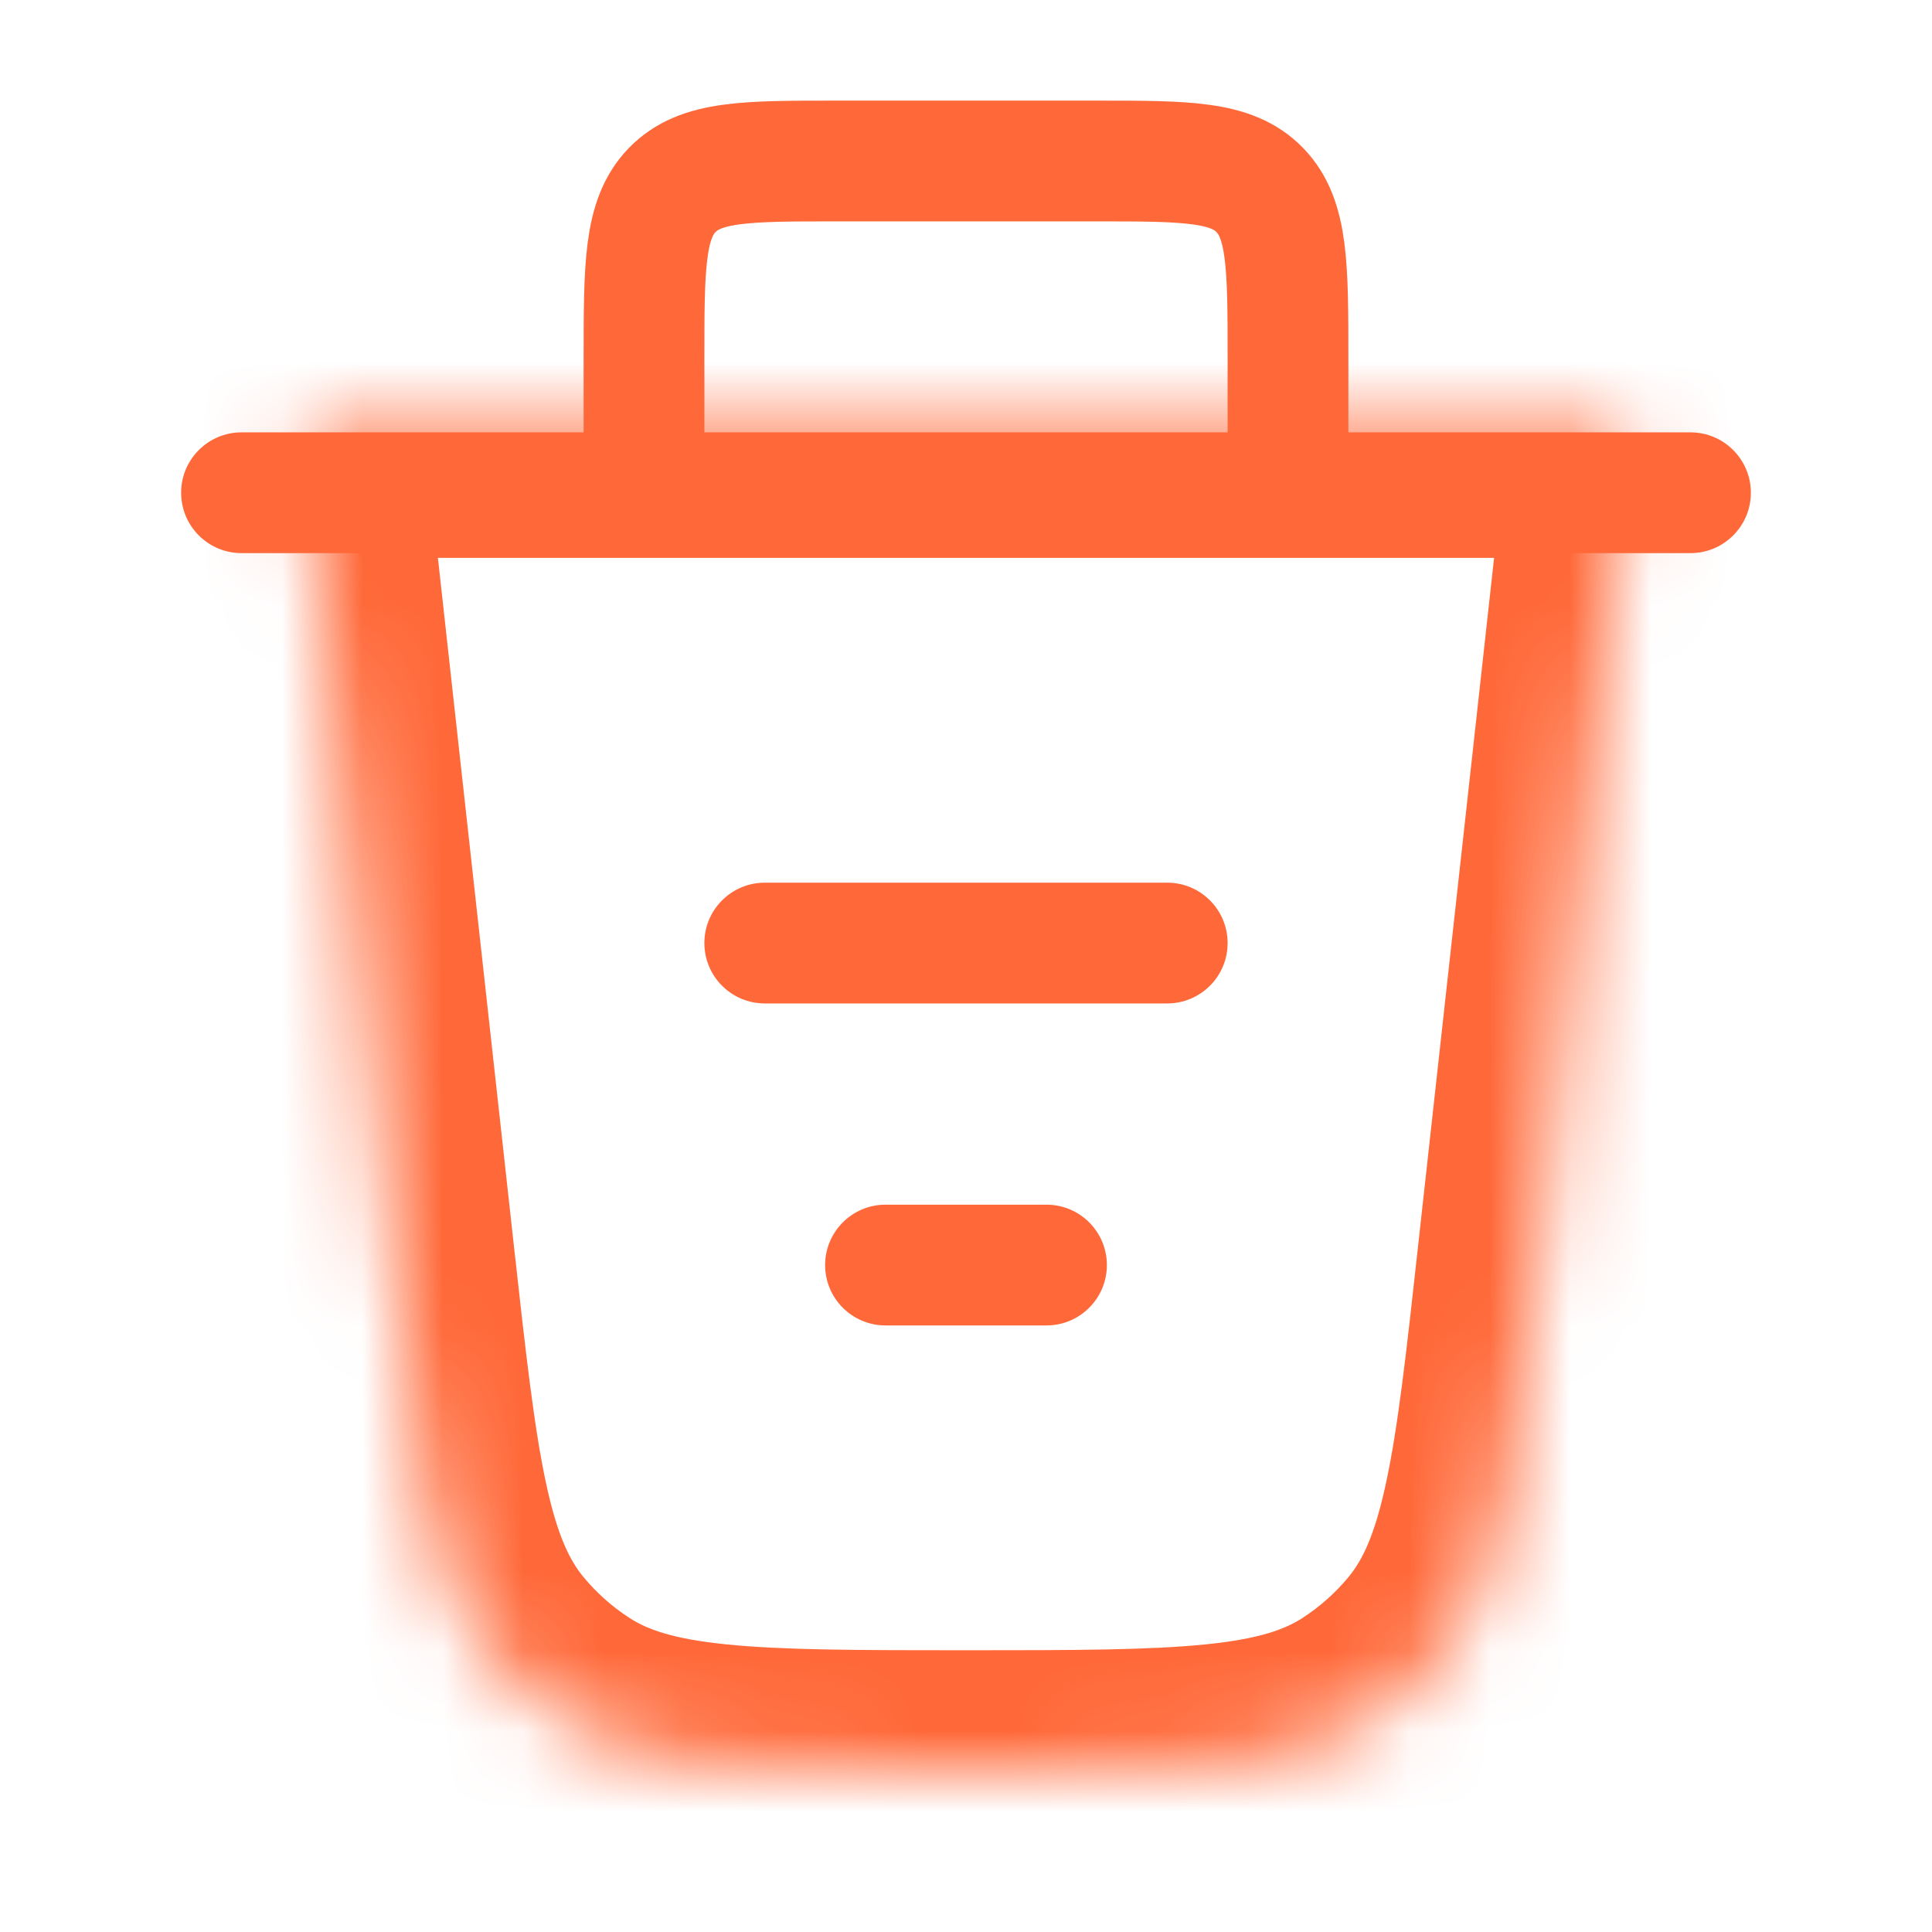 <svg width="24" height="24" viewBox="0 0 24 24" fill="none" xmlns="http://www.w3.org/2000/svg">
<g clip-path="url(#clip0_308_6602)">
<path d="M8 6.142L8 4.471C8 3.306 8 2.724 8.349 2.362C8.699 2 9.261 2 10.386 2L13.614 2C14.739 2 15.301 2 15.651 2.362C16 2.724 16 3.306 16 4.471V6.142" stroke="#FF6838" stroke-width="1.5"/>
<path d="M14.5 12.465C14.914 12.465 15.25 12.129 15.25 11.715C15.25 11.301 14.914 10.965 14.5 10.965L14.5 12.465ZM9.5 10.965C9.086 10.965 8.75 11.301 8.75 11.715C8.75 12.129 9.086 12.465 9.5 12.465L9.5 10.965ZM14.5 10.965L9.5 10.965L9.5 12.465L14.5 12.465L14.5 10.965Z" fill="#FF6838"/>
<path d="M13 16.465C13.414 16.465 13.75 16.129 13.75 15.715C13.75 15.301 13.414 14.965 13 14.965L13 16.465ZM11 14.965C10.586 14.965 10.25 15.301 10.25 15.715C10.25 16.129 10.586 16.465 11 16.465L11 14.965ZM13 14.965L11 14.965L11 16.465L13 16.465L13 14.965Z" fill="#FF6838"/>
<mask id="path-4-inside-1_308_6602" fill="white">
<path d="M19.108 15.633C18.815 18.288 18.669 19.616 17.919 20.532C17.657 20.853 17.347 21.13 17 21.356C16.007 22 14.671 22 12 22C9.329 22 7.994 22 7 21.356C6.653 21.13 6.343 20.853 6.081 20.532C5.332 19.616 5.185 18.288 4.892 15.633L3.765 5.43L20.235 5.43L19.108 15.633Z"/>
</mask>
<path d="M3.765 5.43L3.765 3.93L2.09 3.93L2.274 5.595L3.765 5.43ZM20.235 5.43L21.726 5.595L21.91 3.93L20.235 3.93L20.235 5.43ZM6.081 20.532L7.242 19.583L6.081 20.532ZM17 21.356L17.816 22.614L17 21.356ZM6.383 15.469L5.256 5.266L2.274 5.595L3.401 15.798L6.383 15.469ZM3.765 6.93L20.235 6.93L20.235 3.93L3.765 3.93L3.765 6.93ZM18.744 5.266L17.617 15.469L20.599 15.798L21.726 5.595L18.744 5.266ZM12 20.5C10.634 20.5 9.721 20.498 9.023 20.427C8.352 20.359 8.035 20.239 7.817 20.097L6.184 22.614C6.959 23.117 7.806 23.319 8.719 23.412C9.605 23.502 10.695 23.5 12 23.5L12 20.5ZM3.401 15.798C3.544 17.095 3.662 18.179 3.849 19.049C4.041 19.947 4.335 20.766 4.92 21.482L7.242 19.583C7.078 19.381 6.923 19.079 6.782 18.42C6.635 17.734 6.533 16.827 6.383 15.469L3.401 15.798ZM7.817 20.097C7.6 19.956 7.406 19.783 7.242 19.583L4.92 21.482C5.28 21.922 5.707 22.304 6.184 22.614L7.817 20.097ZM12 23.5C13.305 23.5 14.396 23.502 15.281 23.412C16.194 23.319 17.041 23.117 17.816 22.614L16.183 20.097C15.965 20.239 15.648 20.359 14.977 20.427C14.279 20.498 13.367 20.5 12 20.5L12 23.5ZM17.617 15.469C17.468 16.827 17.366 17.734 17.218 18.42C17.077 19.079 16.922 19.381 16.758 19.583L19.08 21.482C19.665 20.766 19.959 19.947 20.151 19.049C20.338 18.179 20.456 17.095 20.599 15.798L17.617 15.469ZM17.816 22.614C18.294 22.304 18.72 21.922 19.08 21.482L16.758 19.583C16.594 19.783 16.4 19.956 16.183 20.097L17.816 22.614Z" fill="#FF6838" mask="url(#path-4-inside-1_308_6602)"/>
<path d="M3 5.371C2.586 5.371 2.25 5.707 2.25 6.121C2.25 6.535 2.586 6.871 3 6.871V5.371ZM21 6.871C21.414 6.871 21.75 6.535 21.75 6.121C21.75 5.707 21.414 5.371 21 5.371V6.871ZM3 6.871H21V5.371H3V6.871Z" fill="#FF6838"/>
</g>
<defs>
<clipPath id="clip0_308_6602">
<rect width="24" height="24" fill="white"/>
</clipPath>
</defs>
</svg>
